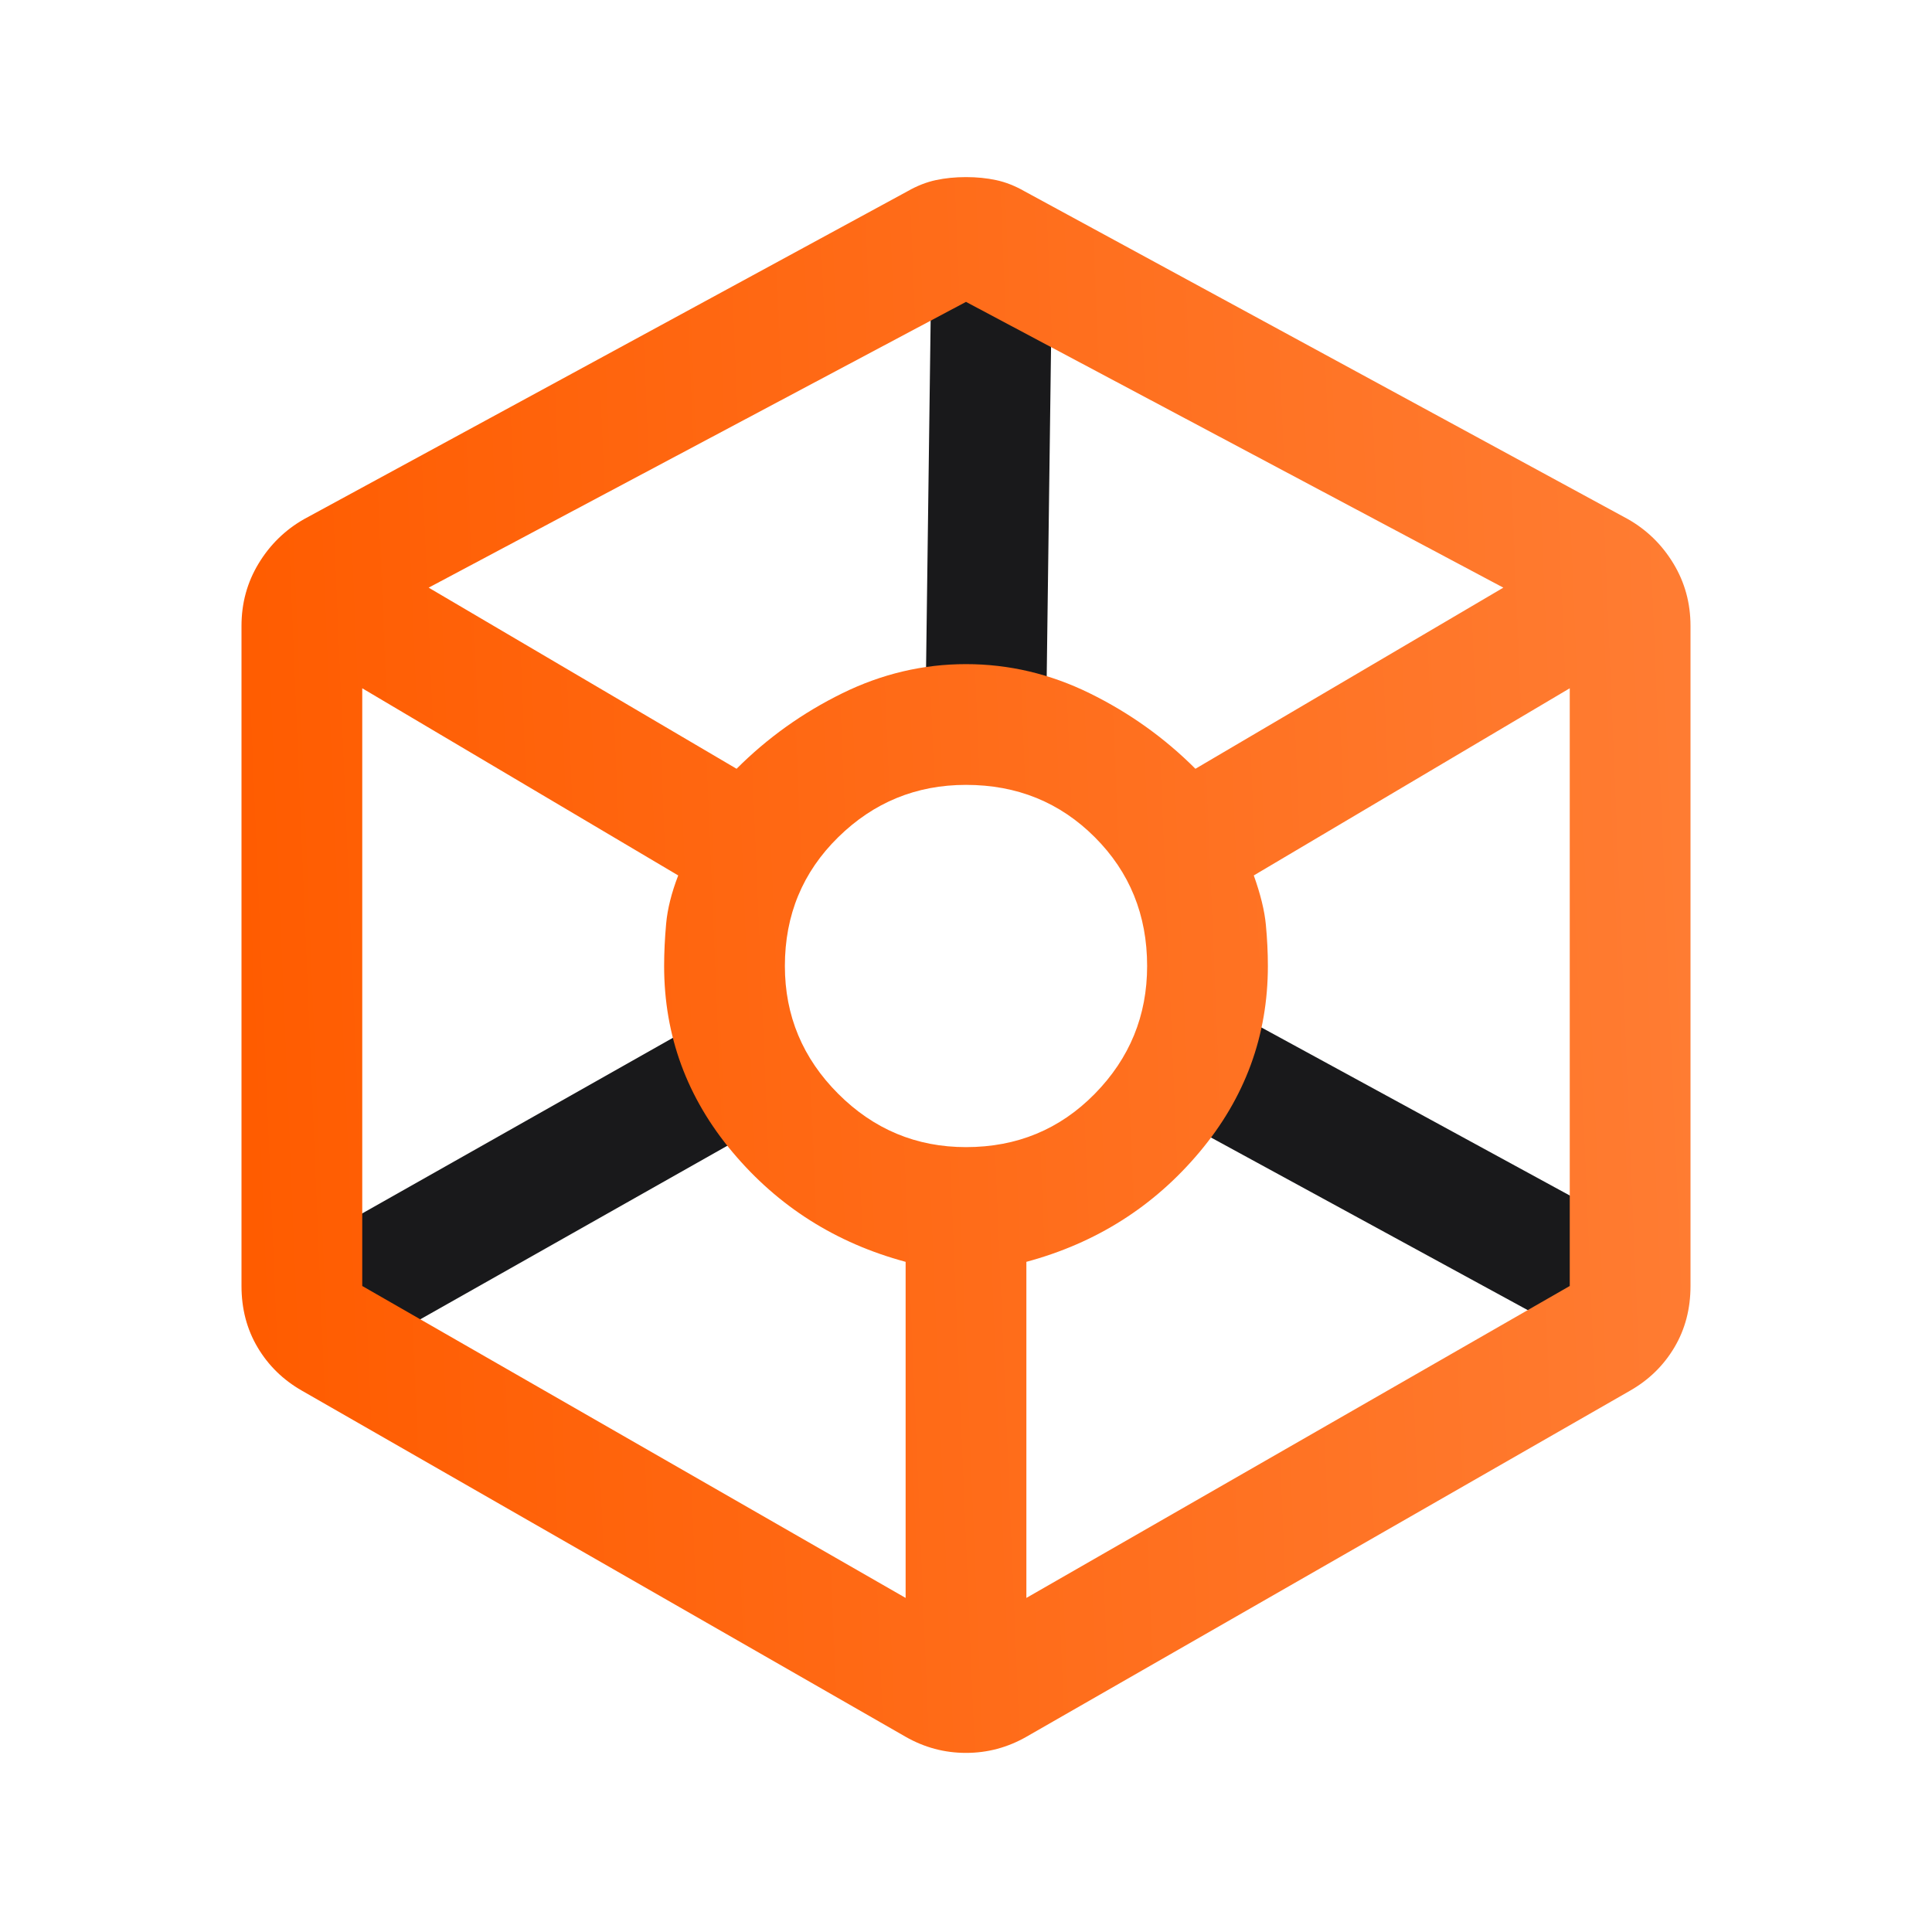 <svg width="48" height="48" viewBox="0 0 48 48" fill="none" xmlns="http://www.w3.org/2000/svg">
<path d="M7 33L18.5 26.5" stroke="#19191B" stroke-width="3"/>
<path d="M24.48 18.712L24.654 5.503" stroke="#19191B" stroke-width="3"/>
<path d="M41 32.5L29.85 26.424" stroke="#19191B" stroke-width="3"/>
<path d="M24 43.55C23.733 43.55 23.475 43.517 23.225 43.45C22.975 43.383 22.733 43.283 22.5 43.15L7.5 34.55C7.033 34.283 6.667 33.925 6.4 33.475C6.133 33.025 6 32.517 6 31.95V15.55C6 14.983 6.142 14.467 6.425 14C6.708 13.533 7.083 13.167 7.55 12.9L22.55 4.75C22.783 4.617 23.017 4.525 23.25 4.475C23.483 4.425 23.733 4.4 24 4.4C24.267 4.4 24.517 4.425 24.75 4.475C24.983 4.525 25.217 4.617 25.45 4.75L40.45 12.9C40.917 13.167 41.292 13.533 41.575 14C41.858 14.467 42 14.983 42 15.55V31.95C42 32.517 41.867 33.025 41.6 33.475C41.333 33.925 40.967 34.283 40.5 34.55L25.5 43.15C25.267 43.283 25.025 43.383 24.775 43.45C24.525 43.517 24.267 43.55 24 43.55ZM18.3 19.1C19.067 18.333 19.942 17.708 20.925 17.225C21.908 16.742 22.933 16.5 24 16.5C25.067 16.5 26.092 16.742 27.075 17.225C28.058 17.708 28.933 18.333 29.7 19.1L37.35 14.6L24 7.5L10.65 14.6L18.3 19.1ZM22.5 39.7V31.35C20.767 30.883 19.333 29.975 18.2 28.625C17.067 27.275 16.5 25.733 16.5 24C16.5 23.667 16.517 23.317 16.55 22.95C16.583 22.583 16.683 22.183 16.85 21.75L9 17.1V31.95L22.5 39.7ZM24 28.5C25.267 28.5 26.333 28.058 27.2 27.175C28.067 26.292 28.5 25.233 28.5 24C28.5 22.733 28.067 21.667 27.2 20.8C26.333 19.933 25.267 19.5 24 19.5C22.767 19.5 21.708 19.933 20.825 20.8C19.942 21.667 19.5 22.733 19.5 24C19.5 25.233 19.942 26.292 20.825 27.175C21.708 28.058 22.767 28.5 24 28.5ZM25.5 39.7L39 31.95V17.1L31.15 21.75C31.317 22.217 31.417 22.625 31.45 22.975C31.483 23.325 31.5 23.667 31.5 24C31.5 25.733 30.933 27.275 29.8 28.625C28.667 29.975 27.233 30.883 25.5 31.35V39.7Z" fill="url(#paint0_linear_16_112)"/>
<defs>
<linearGradient id="paint0_linear_16_112" x1="42" y1="24" x2="6" y2="25.5" gradientUnits="userSpaceOnUse">
<stop stop-color="#FF7C32"/>
<stop offset="1" stop-color="#FF5C00"/>
</linearGradient>
</defs>
</svg>
